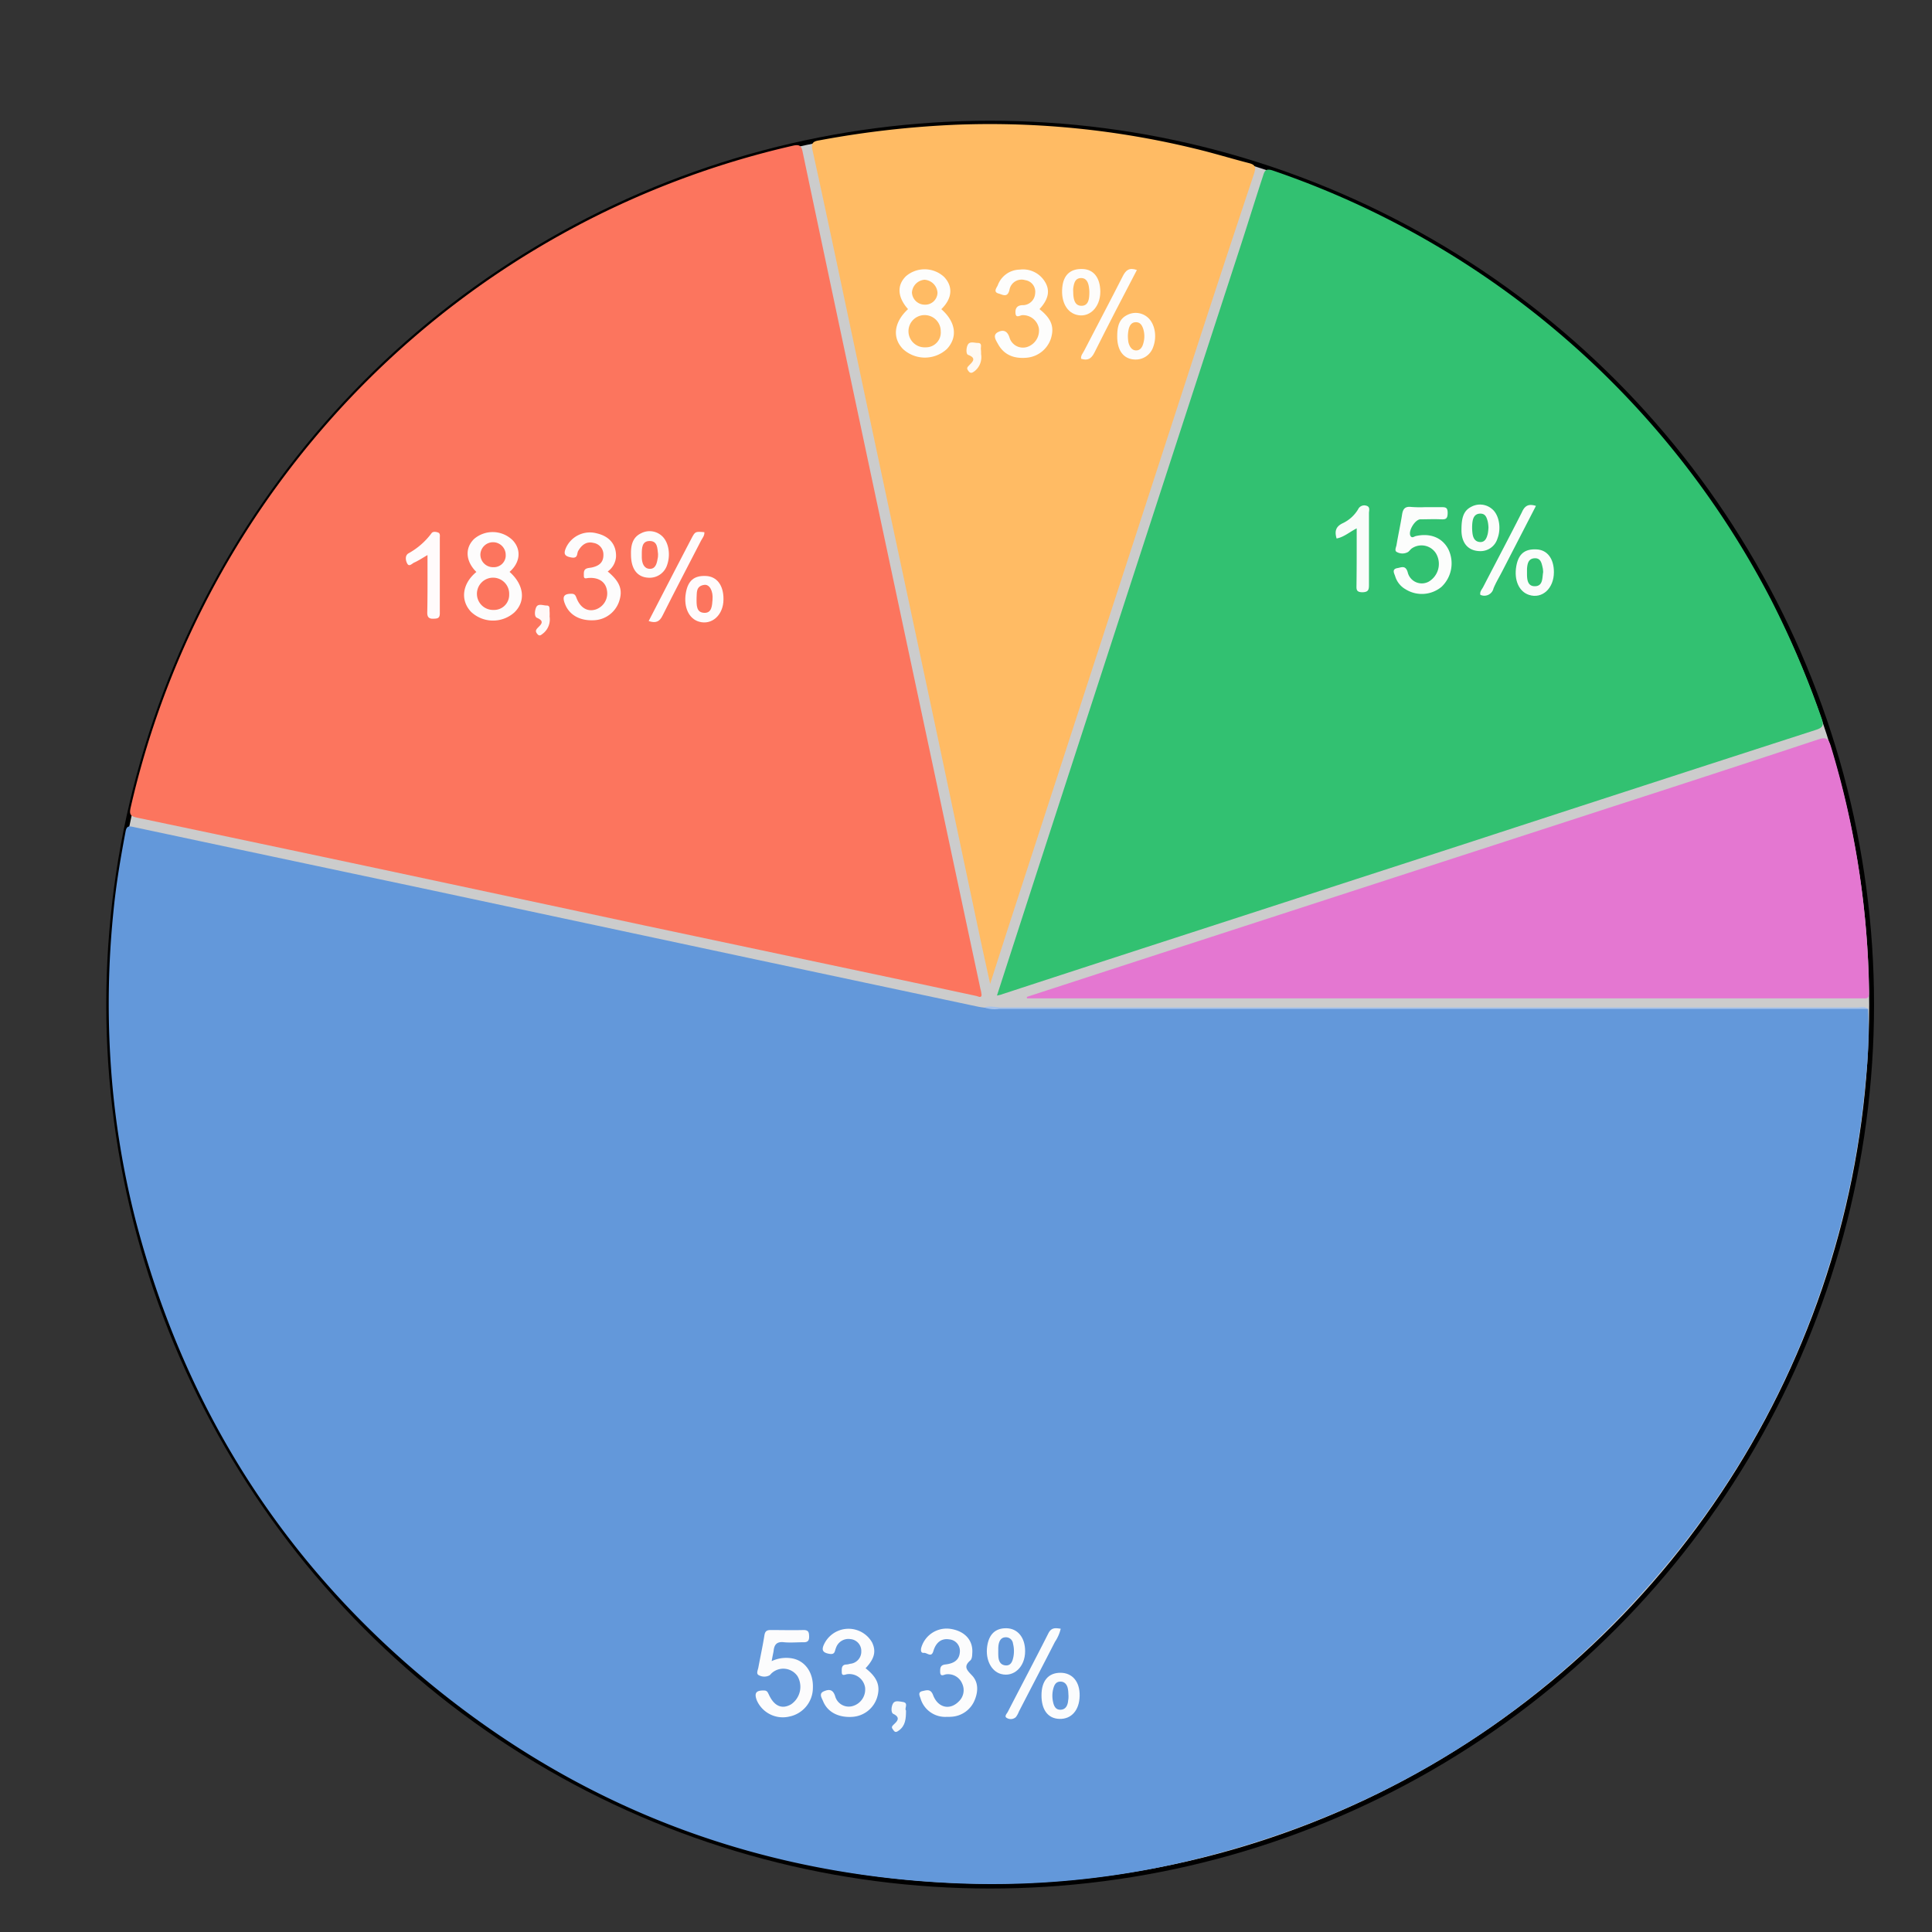 <svg id="Layer_1" data-name="Layer 1" xmlns="http://www.w3.org/2000/svg" width="400" height="400" viewBox="0 0 400 400">
  <rect x="0" y="0" width="400" height="400" fill="#333333" stroke="none"/>
  <title>b1</title>
  <circle cx="205" cy="208" r="182.5" fill="#ccc" stroke="#000" stroke-miterlimit="10"/>
  <g>
    <path d="M386.77,208.89a92,92,0,0,1-.48,14.46,183.1,183.1,0,0,1-9.6,44.69A178.75,178.75,0,0,1,346,322.82q-39,47.49-98.8,62.18a174.11,174.11,0,0,1-48.93,4.93c-39.58-1.62-75.19-14.43-106.29-39C60,325.64,38.8,293,28.31,253.52A177.66,177.66,0,0,1,23,221.37a188.27,188.27,0,0,1,.5-32.78c.54-5.53,1.47-11,2.51-16.49.23-1.21.81-1.05,1.68-.87Q56.82,177.44,86,183.6l70.27,15,46.26,9.83c.42.09.85.13,1.27.2a21.57,21.57,0,0,0,3.29.11H384.61A4.62,4.62,0,0,1,386.77,208.89Z" fill="#6398da"/>
    <path d="M203.23,206c-.08.72-.69.28-1.14.19-5.83-1.25-11.66-2.51-17.49-3.74q-25.44-5.39-50.88-10.78Q106.41,185.82,79.1,180q-25.34-5.39-50.7-10.71c-1.43-.3-1.67-.7-1.34-2.13a182.32,182.32,0,0,1,137.13-137c1.4-.32,1.76.09,2,1.35q5,23.76,10.05,47.51,8.7,41,17.42,81.92,4.67,22,9.35,43.91C203.11,205.11,203.14,205.42,203.23,206Z" fill="#fc755e"/>
    <path d="M206.41,206.12c4.21-13,8.33-25.75,12.48-38.51q19-58.48,38.06-117c1.54-4.74,3-9.49,4.56-14.23.31-1,.53-1.57,2-1.08a182.51,182.51,0,0,1,103.24,89,195.26,195.26,0,0,1,10.39,24.41c.49,1.39.33,1.91-1.14,2.39q-35.63,11.51-71.23,23.13l-68.46,22.21q-14.37,4.67-28.73,9.37C207.26,205.94,207,206,206.41,206.12Z" fill="#32c171"/>
    <path d="M205,203.7c-.83-3.8-1.56-7.05-2.25-10.31q-4.29-20.28-8.57-40.56-4.89-23-9.82-46.07-5.59-26.25-11.15-52.51c-1.65-7.74-3.29-15.48-5-23.2-.32-1.42.13-1.8,1.46-2a199.92,199.92,0,0,1,28.58-3.24,179.73,179.73,0,0,1,49.3,5c3.68.88,7.3,2,11,2.95,1.35.34,1.52.86,1.11,2.13Q252.76,56.58,246,77.42l-37.38,115Z" fill="#ffbb64"/>
    <path d="M212.59,206.4l20.58-6.7,100-32.47q21.69-7,43.36-14.16c1.54-.51,2-.16,2.5,1.34a182.18,182.18,0,0,1,7.92,51.11c0,.88-.15,1.27-1.06,1.18-.24,0-.49,0-.73,0H212.64Z" fill="#e477d1"/>
    <path d="M386.77,208.89l-1.84,0H206.8a6,6,0,0,1-3-.31c1.2-.39,2.4,0,3.6,0q88.56,0,177.12,0C385.25,208.57,386.09,208.28,386.77,208.89Z" fill="#a6c2eb"/>
    <path d="M159.77,343.92a7,7,0,0,1,4.47-.52c2.57.59,4.16,3,4.06,6a6.08,6.08,0,0,1-4.9,6,5.88,5.88,0,0,1-6.68-3.29c-.63-1.59-.19-2.16,1.47-2.11.67,0,.76.41,1,.86,1.09,2.39,2.73,3.09,4.6,2a4.39,4.39,0,0,0,1.33-5.82,3.57,3.57,0,0,0-5.29-.68c-.19.15-.33.38-.53.51a2.33,2.33,0,0,1-2.12,0c-.72-.29-.27-1.07-.17-1.63.41-2.22.9-4.43,1.25-6.65.14-.87.5-1.12,1.31-1.11,2.26,0,4.53.06,6.79,0,1.09,0,1.14.54,1.16,1.37s-.31,1.19-1.18,1.16c-1.34,0-2.71.12-4,0-1.54-.19-2.06.51-2.18,1.86C160.05,342.45,159.92,343,159.77,343.92Z" fill="#fcfcfd"/>
    <path d="M196.09,355.45a5.32,5.32,0,0,1-5.47-3.7c-.15-.56-.72-1.4.37-1.63.82-.17,1.69-.53,2.19.82,1,2.65,3.47,3.2,5.3,1.35a3.2,3.2,0,0,0,.73-3.71,3.15,3.15,0,0,0-3.23-1.94c-.48,0-1.29.7-1.33-.49,0-.76,0-1.42,1.08-1.54,1.55-.18,2.9-.76,3-2.63a2.39,2.39,0,0,0-2.16-2.56c-1.8-.3-2.85.8-3.33,2.43-.42,1.42-1.29.3-1.94.36s-.68-.49-.58-1a5.46,5.46,0,0,1,5.84-4c3.13.38,5,2.37,4.73,5.19,0,.47-.09,1.11-.39,1.37-1.55,1.32-.63,2.07.39,3.16,1.31,1.42,1.22,3.3.53,5a5.53,5.53,0,0,1-4.77,3.5A7.67,7.67,0,0,1,196.09,355.45Z" fill="#fcfcfd"/>
    <path d="M179.21,345.39c2.46,1.94,3.11,3.66,2.38,6.07a5.75,5.75,0,0,1-5.17,4c-2.85.17-5.09-1-6-3.23-.27-.66-.95-1.58.12-2.05s1.9-.47,2.37,1a2.92,2.92,0,0,0,3.76,2,3.57,3.57,0,0,0,2.43-3.85,3.3,3.3,0,0,0-3.58-2.72c-.46,0-1.24.56-1.24-.4,0-.6-.15-1.59,1-1.59a3.61,3.61,0,0,0,.72-.15,2.52,2.52,0,0,0,2.32-2.61,2.45,2.45,0,0,0-2.25-2.5,2.71,2.71,0,0,0-3,1.85c-.28.62-.15,1.41-1.36,1.2-1.47-.25-1.63-.86-1.09-2a5.61,5.61,0,0,1,9.93-.37C181.44,341.89,181.06,343.41,179.21,345.39Z" fill="#fcfcfd"/>
    <path d="M212.24,341.87c0,3.25-2.35,5.43-5,4.71-2-.55-3.24-2.95-2.86-5.68.35-2.55,1.71-3.83,4-3.79S212.25,339,212.24,341.87Z" fill="#fbfcfd"/>
    <path d="M215.63,351c0-3,1.42-4.66,3.9-4.67s4.07,1.84,4,4.8-1.7,4.81-4.17,4.75S215.62,353.89,215.63,351Z" fill="#fbfcfd"/>
    <path d="M219.61,337.21a8.29,8.29,0,0,1-1.2,2.73c-2.47,4.83-5,9.65-7.48,14.47a4.25,4.25,0,0,1-.62,1.11,1.57,1.57,0,0,1-1.87.16c-.57-.32,0-.87.21-1.25,2.79-5.42,5.65-10.82,8.4-16.26C217.69,336.91,218.53,337.05,219.61,337.21Z" fill="#fbfcfd"/>
    <path d="M187.58,354.14c0,1.71-.12,3.16-1.47,4.13-.34.24-.72.55-1.1,0s-.55-.67,0-1.2,1.67-1.42-.08-2.24c-.51-.24-.42-1.58,0-2.21s1.38-.33,2-.25C188.22,352.57,187.16,353.76,187.58,354.14Z" fill="#f6f9fc"/>
    <path d="M105.5,118.4c3,2.66,3.4,6.07,1,8.39a6.62,6.62,0,0,1-9-.14c-2.25-2.42-1.79-5.84,1.13-8.23-2.24-2.21-2.42-4.95-.47-6.84a5.91,5.91,0,0,1,8,.29C108,113.83,107.68,116.51,105.5,118.4Z" fill="#fdfcfc"/>
    <path d="M125.82,118.32c2.57,2.14,3.19,3.85,2.32,6.32a5.75,5.75,0,0,1-5.32,3.78c-2.79.1-4.88-1.08-5.8-3.26-.68-1.62-.3-2.23,1.28-2.23.72,0,.86.35,1.08.93.79,2,2.26,2.85,3.94,2.33a3.51,3.51,0,0,0,2.32-4.08c-.3-1.64-1.69-2.58-3.71-2.45-.47,0-1.07.35-1.05-.47,0-.56-.1-1.28.67-1.52.35-.11.72-.11,1.08-.2,1.38-.33,2.32-1,2.3-2.62a2.43,2.43,0,0,0-2.07-2.45c-1.46-.36-2.43.44-3.14,1.64-.34.57,0,1.63-1.42,1.38s-1.67-.75-1.12-2a5.44,5.44,0,0,1,6.36-3c2.68.61,4.1,2.38,4,4.89A4.11,4.11,0,0,1,125.82,118.32Z" fill="#fdfcfc"/>
    <path d="M88.51,114.92c-1.09.63-1.89,1.17-2.77,1.56-.42.19-1,.91-1.39.26s-.55-1.71.21-2.17a14.87,14.87,0,0,0,4.78-4.17c.29-.41.92-.31,1.38-.14s.34.73.34,1.12c0,5.19,0,10.39,0,15.58,0,1.1-.52,1.11-1.34,1.14s-1.27-.26-1.26-1.24C88.54,123,88.51,119,88.51,114.92Z" fill="#fffbfb"/>
    <path d="M149.79,124.07c0,3.25-2.39,5.42-5.07,4.64-2.1-.61-3.21-3-2.73-5.9.43-2.59,1.71-3.68,4.18-3.56C148.44,119.36,149.81,121.19,149.79,124.07Z" fill="#fffbfb"/>
    <path d="M130.64,114.84c-.05-1.86.28-3.61,2.15-4.46a3.77,3.77,0,0,1,4.11.46c1.48,1.19,2,3.83,1.24,6.07a3.8,3.8,0,0,1-3.87,2.7C131.94,119.51,130.65,117.81,130.64,114.84Z" fill="#fdfcfb"/>
    <path d="M134.3,128.58l5.38-10.41q1.72-3.33,3.46-6.65c.79-1.5.79-1.5,2.69-1.34.07.72-.42,1.23-.71,1.8-2.65,5.15-5.35,10.28-7.94,15.46C136.55,128.74,135.76,129.07,134.3,128.58Z" fill="#fffbfb"/>
    <path d="M113.79,127.66a3.73,3.73,0,0,1-1.35,3.49c-.37.27-.74.71-1.22.08-.36-.46-.36-.74.08-1.21.58-.63,1.64-1.36-.12-2.1-.64-.27-.45-1.6-.16-2.21.4-.83,1.44-.34,2.19-.34s.52.78.58,1.27A9.28,9.28,0,0,1,113.79,127.66Z" fill="#fff8f7"/>
    <path d="M295.12,105c1,0,2.08,0,3.12,0s1.49,0,1.48,1.23-.43,1.33-1.41,1.29c-1.4-.07-2.81,0-4.22,0-1.13,0-2.63,2.5-2.05,3.46.32.52.74.07,1.12,0,3-.67,5.49.36,6.72,2.77a6.69,6.69,0,0,1-1.43,7.75A6.37,6.37,0,0,1,291,122a4.64,4.64,0,0,1-2.13-2.65c-.16-.55-.82-1.52.45-1.73.81-.14,1.67-.65,2.12.82a3,3,0,0,0,4.33,2,4.26,4.26,0,0,0,1.52-5.89,3.54,3.54,0,0,0-5-1c-.3.21-.5.56-.8.75a2.36,2.36,0,0,1-2.27,0c-.58-.26-.16-1-.08-1.5.35-2.11.82-4.19,1.15-6.3.18-1.17.65-1.69,1.9-1.54A24.28,24.28,0,0,0,295.12,105Z" fill="#fcfdfc"/>
    <path d="M280.89,109.39c-1.49.76-2.64,1.81-4.16,2.1-.43-1.44-.22-2.45,1.24-3.15a7.37,7.37,0,0,0,3.22-2.91,1.4,1.4,0,0,1,1.69-.73c.86.22.55,1,.55,1.54,0,4.95,0,9.9,0,14.84,0,1-.11,1.51-1.35,1.54-1.4,0-1.23-.73-1.23-1.61C280.9,117.22,280.89,113.43,280.89,109.39Z" fill="#f9fcfa"/>
    <path d="M321.72,118.46c0,3.36-2.42,5.59-5.14,4.71-2.09-.67-3.15-3.05-2.65-5.94.45-2.56,1.76-3.63,4.25-3.48C320.36,113.87,321.72,115.67,321.72,118.46Z" fill="#fbfcfb"/>
    <path d="M302.58,109.75c0-2.34.32-4,2.08-4.85a3.81,3.81,0,0,1,4.27.5c1.43,1.18,1.94,3.95,1.1,6.11a3.67,3.67,0,0,1-3.76,2.59C303.86,114,302.57,112.32,302.58,109.75Z" fill="#fbfcfb"/>
    <path d="M318,104.74l-7.05,13.67c-.59,1.14-1.26,2.24-1.74,3.42a1.94,1.94,0,0,1-2.72,1.32c-.16-.66.33-1.12.59-1.63,2.66-5.15,5.38-10.26,8-15.44C315.66,104.75,316.41,104.23,318,104.74Z" fill="#fbfcfb"/>
    <path d="M188,64c-2.21-2.47-2.35-5-.38-6.86a5.93,5.93,0,0,1,7.85.2c1.9,2,1.68,4.47-.58,6.67,3,2.63,3.44,5.79,1.16,8.24a6.7,6.7,0,0,1-9.11,0C184.67,69.91,185.09,66.67,188,64Z" fill="#fdfdfc"/>
    <path d="M215.21,64c2.46,1.95,3.11,3.65,2.38,6.06a5.81,5.81,0,0,1-5,4c-2.6.24-4.73-.53-6-2.9-.4-.73-1.14-1.77,0-2.38s2-.26,2.43,1.15a2.9,2.9,0,0,0,3.69,1.89A3.57,3.57,0,0,0,215.09,68a3.34,3.34,0,0,0-3.4-2.75c-.49,0-1.35.71-1.44-.38-.08-.85.17-1.61,1.36-1.69a2.58,2.58,0,0,0,2.71-2.47A2.42,2.42,0,0,0,212.25,58,2.55,2.55,0,0,0,209,60c-.39,1.72-1.43,1-2.22.78-1.26-.33-.38-1.25-.19-1.75a4.92,4.92,0,0,1,4.53-3.21,5.3,5.3,0,0,1,5.09,2.31C217.48,60,217.16,61.9,215.21,64Z" fill="#fdfdfc"/>
    <path d="M231.31,69.61c0-1.79.29-3.5,2-4.36a3.78,3.78,0,0,1,4.13.32c1.58,1.18,2.18,3.9,1.34,6.2a3.81,3.81,0,0,1-3.91,2.66C232.6,74.31,231.28,72.54,231.31,69.61Z" fill="#fdfcfb"/>
    <path d="M227.81,60.38c0,3.33-2.39,5.59-5.08,4.75C220.61,64.47,219.53,62,220,59c.38-2.29,1.85-3.43,4.24-3.3C226.48,55.82,227.78,57.55,227.81,60.38Z" fill="#fdfcfb"/>
    <path d="M235.38,55.9c-3,5.72-5.93,11.38-8.79,17.1-.65,1.29-1.41,1.71-2.75,1.28-.12-.66.35-1.13.61-1.64,2.65-5.15,5.38-10.27,8-15.44C233.09,55.9,233.83,55.34,235.38,55.9Z" fill="#fdfcfb"/>
    <path d="M203.12,73.3a3.69,3.69,0,0,1-1.35,3.55c-.38.27-.79.59-1.24,0s-.32-.75.11-1.2c.66-.7,1.66-1.49-.21-2.18-.46-.17-.42-1.55,0-2.19s1.35-.28,2-.28c1,0,.57.86.66,1.38A6.7,6.7,0,0,1,203.12,73.3Z" fill="#fff9f2"/>
    <path d="M206.68,341.39a5.29,5.29,0,0,1,.09-1c.17-.76.54-1.39,1.44-1.41a1.47,1.47,0,0,1,1.52,1.31,6.24,6.24,0,0,1,.09,2.71c-.19,1-.55,1.91-1.66,1.8s-1.43-1-1.47-2C206.67,342.42,206.68,342.12,206.68,341.39Z" fill="#6398da"/>
    <path d="M221.22,351.06c0,.37,0,.67-.07,1-.08,1-.49,1.89-1.57,1.92s-1.4-.83-1.58-1.73a5.78,5.78,0,0,1,.05-2.54c.21-.83.54-1.56,1.52-1.55s1.44.78,1.56,1.71C221.19,350.26,221.19,350.69,221.22,351.06Z" fill="#6398da"/>
    <path d="M105.42,123.08a3.12,3.12,0,0,1-3.23,3.2,3.34,3.34,0,1,1,3.23-3.2Z" fill="#fc755e"/>
    <path d="M104.71,115a2.46,2.46,0,0,1-2.61,2.43,2.61,2.61,0,0,1-2.64-2.65,2.62,2.62,0,1,1,5.24.21Z" fill="#fc755e"/>
    <path d="M144.22,123.8c.09-1-.21-2.46,1.59-2.71,1.09-.15,1.87,1.25,1.71,3.09-.1,1.18-.12,2.78-1.74,2.7S144.2,125.33,144.22,123.8Z" fill="#fc755e"/>
    <path d="M136.24,114.68c0,.34,0,.65-.09,1-.16,1-.45,2.13-1.64,2.09s-1.59-1.15-1.63-2.28c0-.24,0-.49,0-.73,0-1.24,0-2.76,1.64-2.75S136.09,113.52,136.24,114.68Z" fill="#fc755e"/>
    <path d="M319.49,118.47c-.2,1.13,0,2.86-1.67,2.9s-1.68-1.58-1.67-2.88c0-.24,0-.49,0-.73.08-1,.25-2.06,1.48-2.17,1.41-.13,1.55,1.07,1.79,2.07A6,6,0,0,1,319.49,118.47Z" fill="#32c171"/>
    <path d="M308.17,109.24a9.83,9.83,0,0,1-.12,1.16c-.21.92-.55,1.9-1.66,1.82s-1.46-1-1.55-2a9.44,9.44,0,0,1,0-2c.11-.94.43-1.84,1.58-1.88s1.38.82,1.61,1.66A7.36,7.36,0,0,1,308.17,109.24Z" fill="#32c171"/>
    <path d="M194.77,68.6a3.07,3.07,0,0,1-3.15,3.31,3.34,3.34,0,1,1,3.15-3.31Z" fill="#ffbb64"/>
    <path d="M194.1,60.63a2.54,2.54,0,0,1-2.66,2.45,2.65,2.65,0,0,1-2.63-2.53,2.83,2.83,0,0,1,2.59-2.63A2.87,2.87,0,0,1,194.1,60.63Z" fill="#ffbb64"/>
    <path d="M233.52,69.44a8.2,8.2,0,0,1,.17-1.33c.2-.74.58-1.39,1.47-1.4s1.26.61,1.52,1.34a5.14,5.14,0,0,1,.07,2.89c-.19.81-.59,1.6-1.51,1.61s-1.42-.84-1.62-1.71A8.83,8.83,0,0,1,233.52,69.44Z" fill="#ffbb64"/>
    <path d="M225.54,60.4c0,1.31-.09,2.89-1.61,2.91s-1.72-1.57-1.73-2.89a4.75,4.75,0,0,1,0-.73c.15-1,.36-2.09,1.59-2.12s1.59,1.08,1.7,2.17C225.53,60,225.53,60.22,225.54,60.4Z" fill="#ffbb64"/>
  </g>
</svg>
